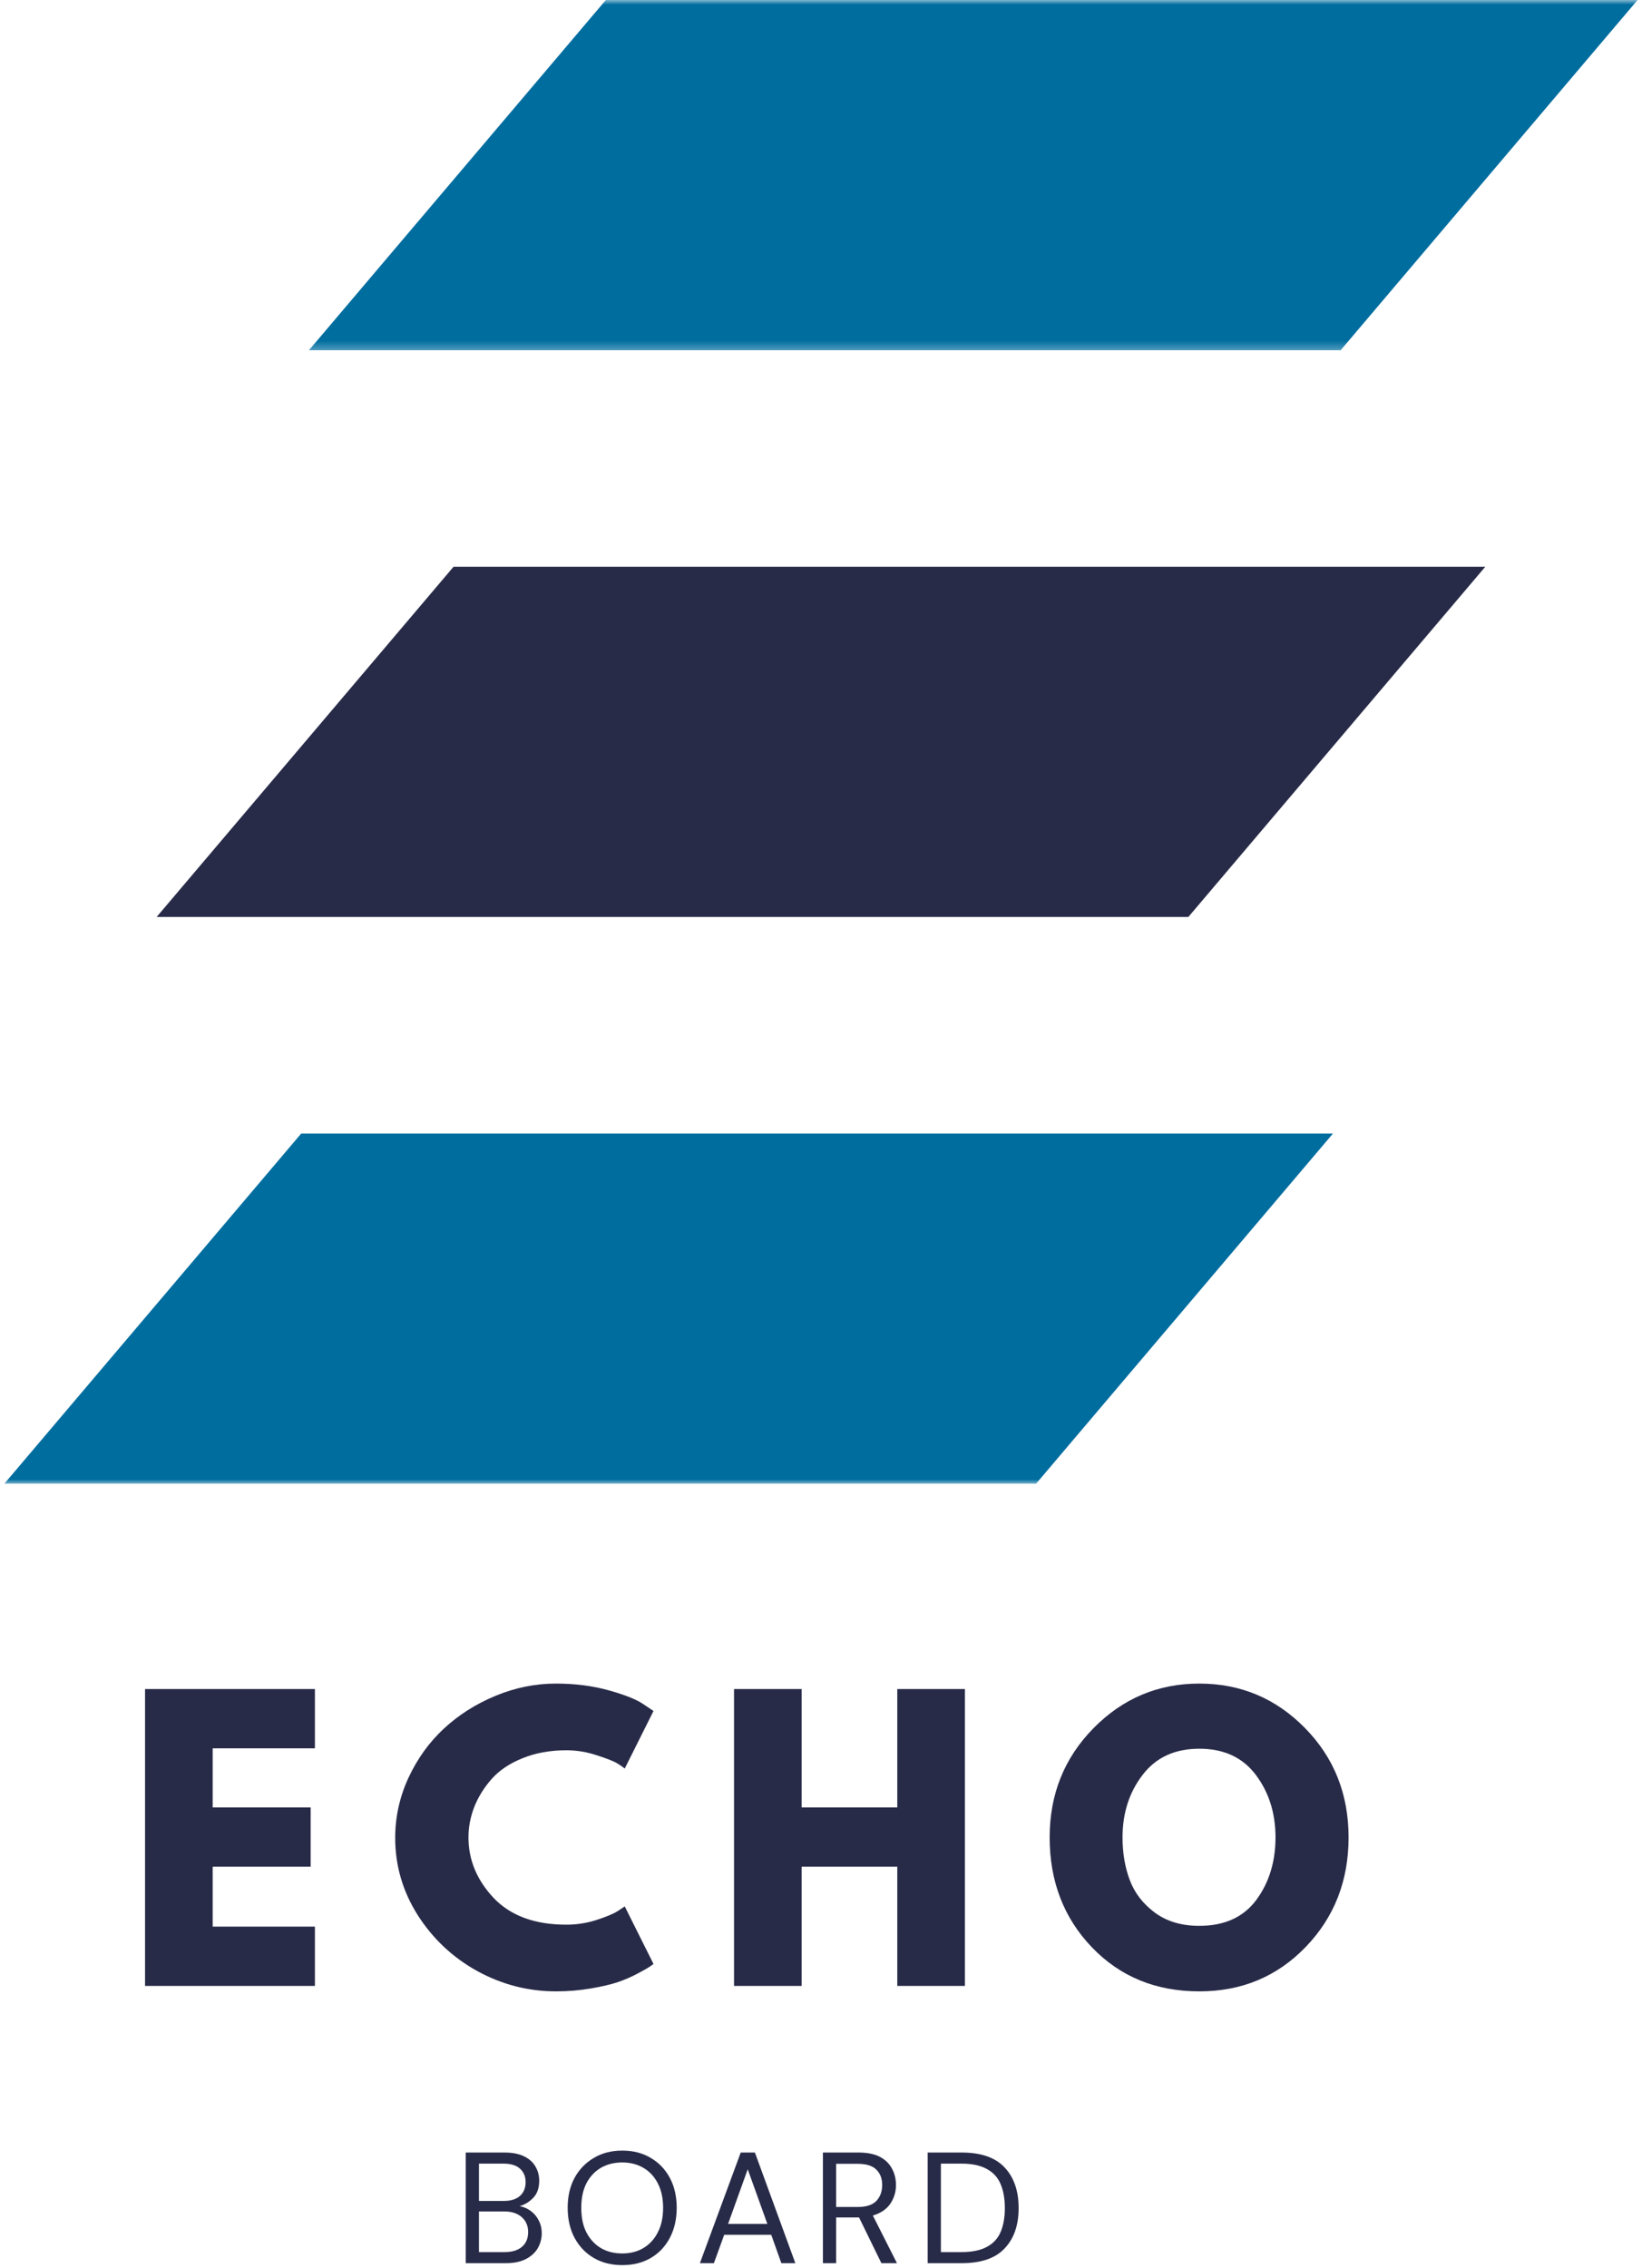 <svg width="176" height="243" viewBox="0 0 176 243" fill="none" xmlns="http://www.w3.org/2000/svg">
<path d="M33.754 180.983V187.337H22.796V193.67H33.296V200.024H22.796V206.441H33.754V212.795H15.546V180.983H33.754Z" fill="#282B48"/>
<path d="M60.713 206.233C61.807 206.233 62.88 206.066 63.921 205.733C64.963 205.399 65.724 205.082 66.213 204.774L66.963 204.274L70.046 210.441C69.932 210.524 69.786 210.629 69.609 210.754C69.427 210.879 69.01 211.118 68.359 211.462C67.703 211.811 67.005 212.118 66.255 212.379C65.515 212.629 64.546 212.858 63.338 213.066C62.13 213.274 60.88 213.379 59.588 213.379C56.63 213.379 53.822 212.66 51.171 211.212C48.531 209.754 46.401 207.754 44.776 205.212C43.161 202.66 42.359 199.899 42.359 196.941C42.359 194.707 42.828 192.561 43.776 190.504C44.734 188.452 45.994 186.691 47.567 185.233C49.151 183.764 50.994 182.587 53.109 181.712C55.218 180.837 57.38 180.399 59.588 180.399C61.64 180.399 63.536 180.644 65.276 181.129C67.01 181.618 68.239 182.108 68.963 182.608L70.046 183.337L66.963 189.504C66.781 189.353 66.51 189.165 66.151 188.941C65.786 188.722 65.067 188.436 63.984 188.087C62.901 187.728 61.807 187.545 60.713 187.545C58.963 187.545 57.39 187.832 56.005 188.399C54.614 188.957 53.51 189.702 52.692 190.629C51.885 191.545 51.265 192.54 50.838 193.608C50.421 194.681 50.213 195.769 50.213 196.879C50.213 199.295 51.114 201.462 52.921 203.379C54.739 205.285 57.338 206.233 60.713 206.233Z" fill="#282B48"/>
<path d="M85.927 200.024V212.795H78.677V180.983H85.927V193.67H96.177V180.983H103.427V212.795H96.177V200.024H85.927Z" fill="#282B48"/>
<path d="M112.508 196.879C112.508 192.269 114.07 188.373 117.195 185.191C120.331 181.998 124.117 180.399 128.549 180.399C132.992 180.399 136.768 181.993 139.883 185.17C142.992 188.337 144.549 192.243 144.549 196.879C144.549 201.535 143.013 205.452 139.945 208.629C136.888 211.795 133.091 213.379 128.549 213.379C123.893 213.379 120.055 211.806 117.029 208.649C114.013 205.498 112.508 201.577 112.508 196.879ZM120.32 196.879C120.32 198.545 120.576 200.066 121.091 201.441C121.602 202.816 122.497 203.983 123.779 204.941C125.07 205.889 126.659 206.358 128.549 206.358C131.242 206.358 133.279 205.436 134.654 203.587C136.029 201.728 136.716 199.493 136.716 196.879C136.716 194.285 136.013 192.056 134.612 190.191C133.206 188.316 131.185 187.379 128.549 187.379C125.924 187.379 123.893 188.316 122.466 190.191C121.034 192.056 120.32 194.285 120.32 196.879Z" fill="#282B48"/>
<path d="M49.922 242.503V230.649H54.089C54.922 230.649 55.61 230.784 56.151 231.045C56.703 231.31 57.115 231.67 57.38 232.128C57.657 232.586 57.797 233.102 57.797 233.67C57.797 234.435 57.589 235.04 57.172 235.482C56.766 235.915 56.276 236.222 55.693 236.399C56.136 236.472 56.537 236.644 56.901 236.92C57.261 237.185 57.547 237.524 57.755 237.941C57.964 238.347 58.068 238.79 58.068 239.274C58.068 239.873 57.922 240.42 57.63 240.92C57.339 241.409 56.901 241.795 56.318 242.086C55.745 242.368 55.052 242.503 54.235 242.503H49.922ZM51.339 235.836H53.985C54.745 235.836 55.328 235.659 55.735 235.295C56.136 234.935 56.339 234.441 56.339 233.816C56.339 233.222 56.136 232.743 55.735 232.378C55.344 232.019 54.745 231.836 53.943 231.836H51.339V235.836ZM51.339 241.316H54.068C54.886 241.316 55.511 241.128 55.943 240.753C56.386 240.378 56.61 239.852 56.61 239.17C56.61 238.503 56.38 237.972 55.922 237.566C55.464 237.165 54.839 236.961 54.047 236.961H51.339V241.316Z" fill="#282B48"/>
<path d="M66.701 242.711C65.534 242.711 64.513 242.456 63.638 241.941C62.763 241.43 62.076 240.706 61.576 239.774C61.086 238.847 60.847 237.774 60.847 236.566C60.847 235.357 61.086 234.295 61.576 233.378C62.076 232.461 62.763 231.748 63.638 231.232C64.513 230.706 65.534 230.441 66.701 230.441C67.868 230.441 68.888 230.706 69.763 231.232C70.638 231.748 71.315 232.461 71.805 233.378C72.289 234.295 72.534 235.357 72.534 236.566C72.534 237.774 72.289 238.847 71.805 239.774C71.315 240.706 70.638 241.43 69.763 241.941C68.888 242.456 67.868 242.711 66.701 242.711ZM66.701 241.461C67.56 241.461 68.315 241.269 68.972 240.878C69.638 240.477 70.149 239.915 70.513 239.191C70.888 238.472 71.076 237.597 71.076 236.566C71.076 235.555 70.888 234.685 70.513 233.961C70.149 233.243 69.638 232.685 68.972 232.295C68.315 231.909 67.56 231.711 66.701 231.711C65.826 231.711 65.055 231.909 64.388 232.295C63.732 232.685 63.222 233.243 62.847 233.961C62.482 234.685 62.305 235.555 62.305 236.566C62.305 237.597 62.482 238.472 62.847 239.191C63.222 239.915 63.732 240.477 64.388 240.878C65.055 241.269 65.826 241.461 66.701 241.461Z" fill="#282B48"/>
<path d="M75.02 242.503L79.395 230.649H80.916L85.25 242.503H83.75L82.666 239.461H77.625L76.52 242.503H75.02ZM78.041 238.295H82.25L80.145 232.441L78.041 238.295Z" fill="#282B48"/>
<path d="M88.204 242.503V230.649H92.037C92.964 230.649 93.724 230.805 94.308 231.107C94.891 231.415 95.318 231.831 95.599 232.357C95.891 232.889 96.037 233.477 96.037 234.128C96.037 234.868 95.834 235.534 95.433 236.128C95.026 236.727 94.401 237.149 93.558 237.399L96.141 242.503H94.474L92.079 237.607H89.62V242.503H88.204ZM89.62 236.482H91.933C92.849 236.482 93.516 236.269 93.933 235.836C94.349 235.394 94.558 234.826 94.558 234.128C94.558 233.435 94.349 232.889 93.933 232.482C93.526 232.066 92.855 231.857 91.912 231.857H89.62V236.482Z" fill="#282B48"/>
<path d="M99.434 242.503V230.649H103.08C105.163 230.649 106.694 231.185 107.684 232.253C108.684 233.31 109.184 234.764 109.184 236.607C109.184 238.43 108.684 239.868 107.684 240.92C106.694 241.977 105.163 242.503 103.08 242.503H99.434ZM100.851 241.316H103.038C104.189 241.316 105.106 241.128 105.788 240.753C106.481 240.378 106.976 239.836 107.267 239.128C107.559 238.42 107.705 237.581 107.705 236.607C107.705 235.623 107.559 234.774 107.267 234.066C106.976 233.347 106.481 232.795 105.788 232.42C105.106 232.034 104.189 231.836 103.038 231.836H100.851V241.316Z" fill="#282B48"/>
<mask id="mask0_0_1" style="mask-type:luminance" maskUnits="userSpaceOnUse" x="32" y="0" width="144" height="38">
<path d="M32 0H176V37.698H32V0Z" fill="white"/>
</mask>
<g mask="url(#mask0_0_1)">
<path fill-rule="evenodd" clip-rule="evenodd" d="M33.115 37.526H143.703L175.526 0H64.938L33.115 37.526Z" fill="#006D9F"/>
</g>
<path fill-rule="evenodd" clip-rule="evenodd" d="M16.787 98.255H127.375L159.198 60.734H48.609L16.787 98.255Z" fill="#282B48"/>
<mask id="mask1_0_1" style="mask-type:luminance" maskUnits="userSpaceOnUse" x="0" y="120" width="144" height="39">
<path d="M0 120.365H144V159H0V120.365Z" fill="white"/>
</mask>
<g mask="url(#mask1_0_1)">
<path fill-rule="evenodd" clip-rule="evenodd" d="M0.464 158.984H111.052L142.875 121.464H32.281L0.464 158.984Z" fill="#006D9F"/>
</g>
</svg>
